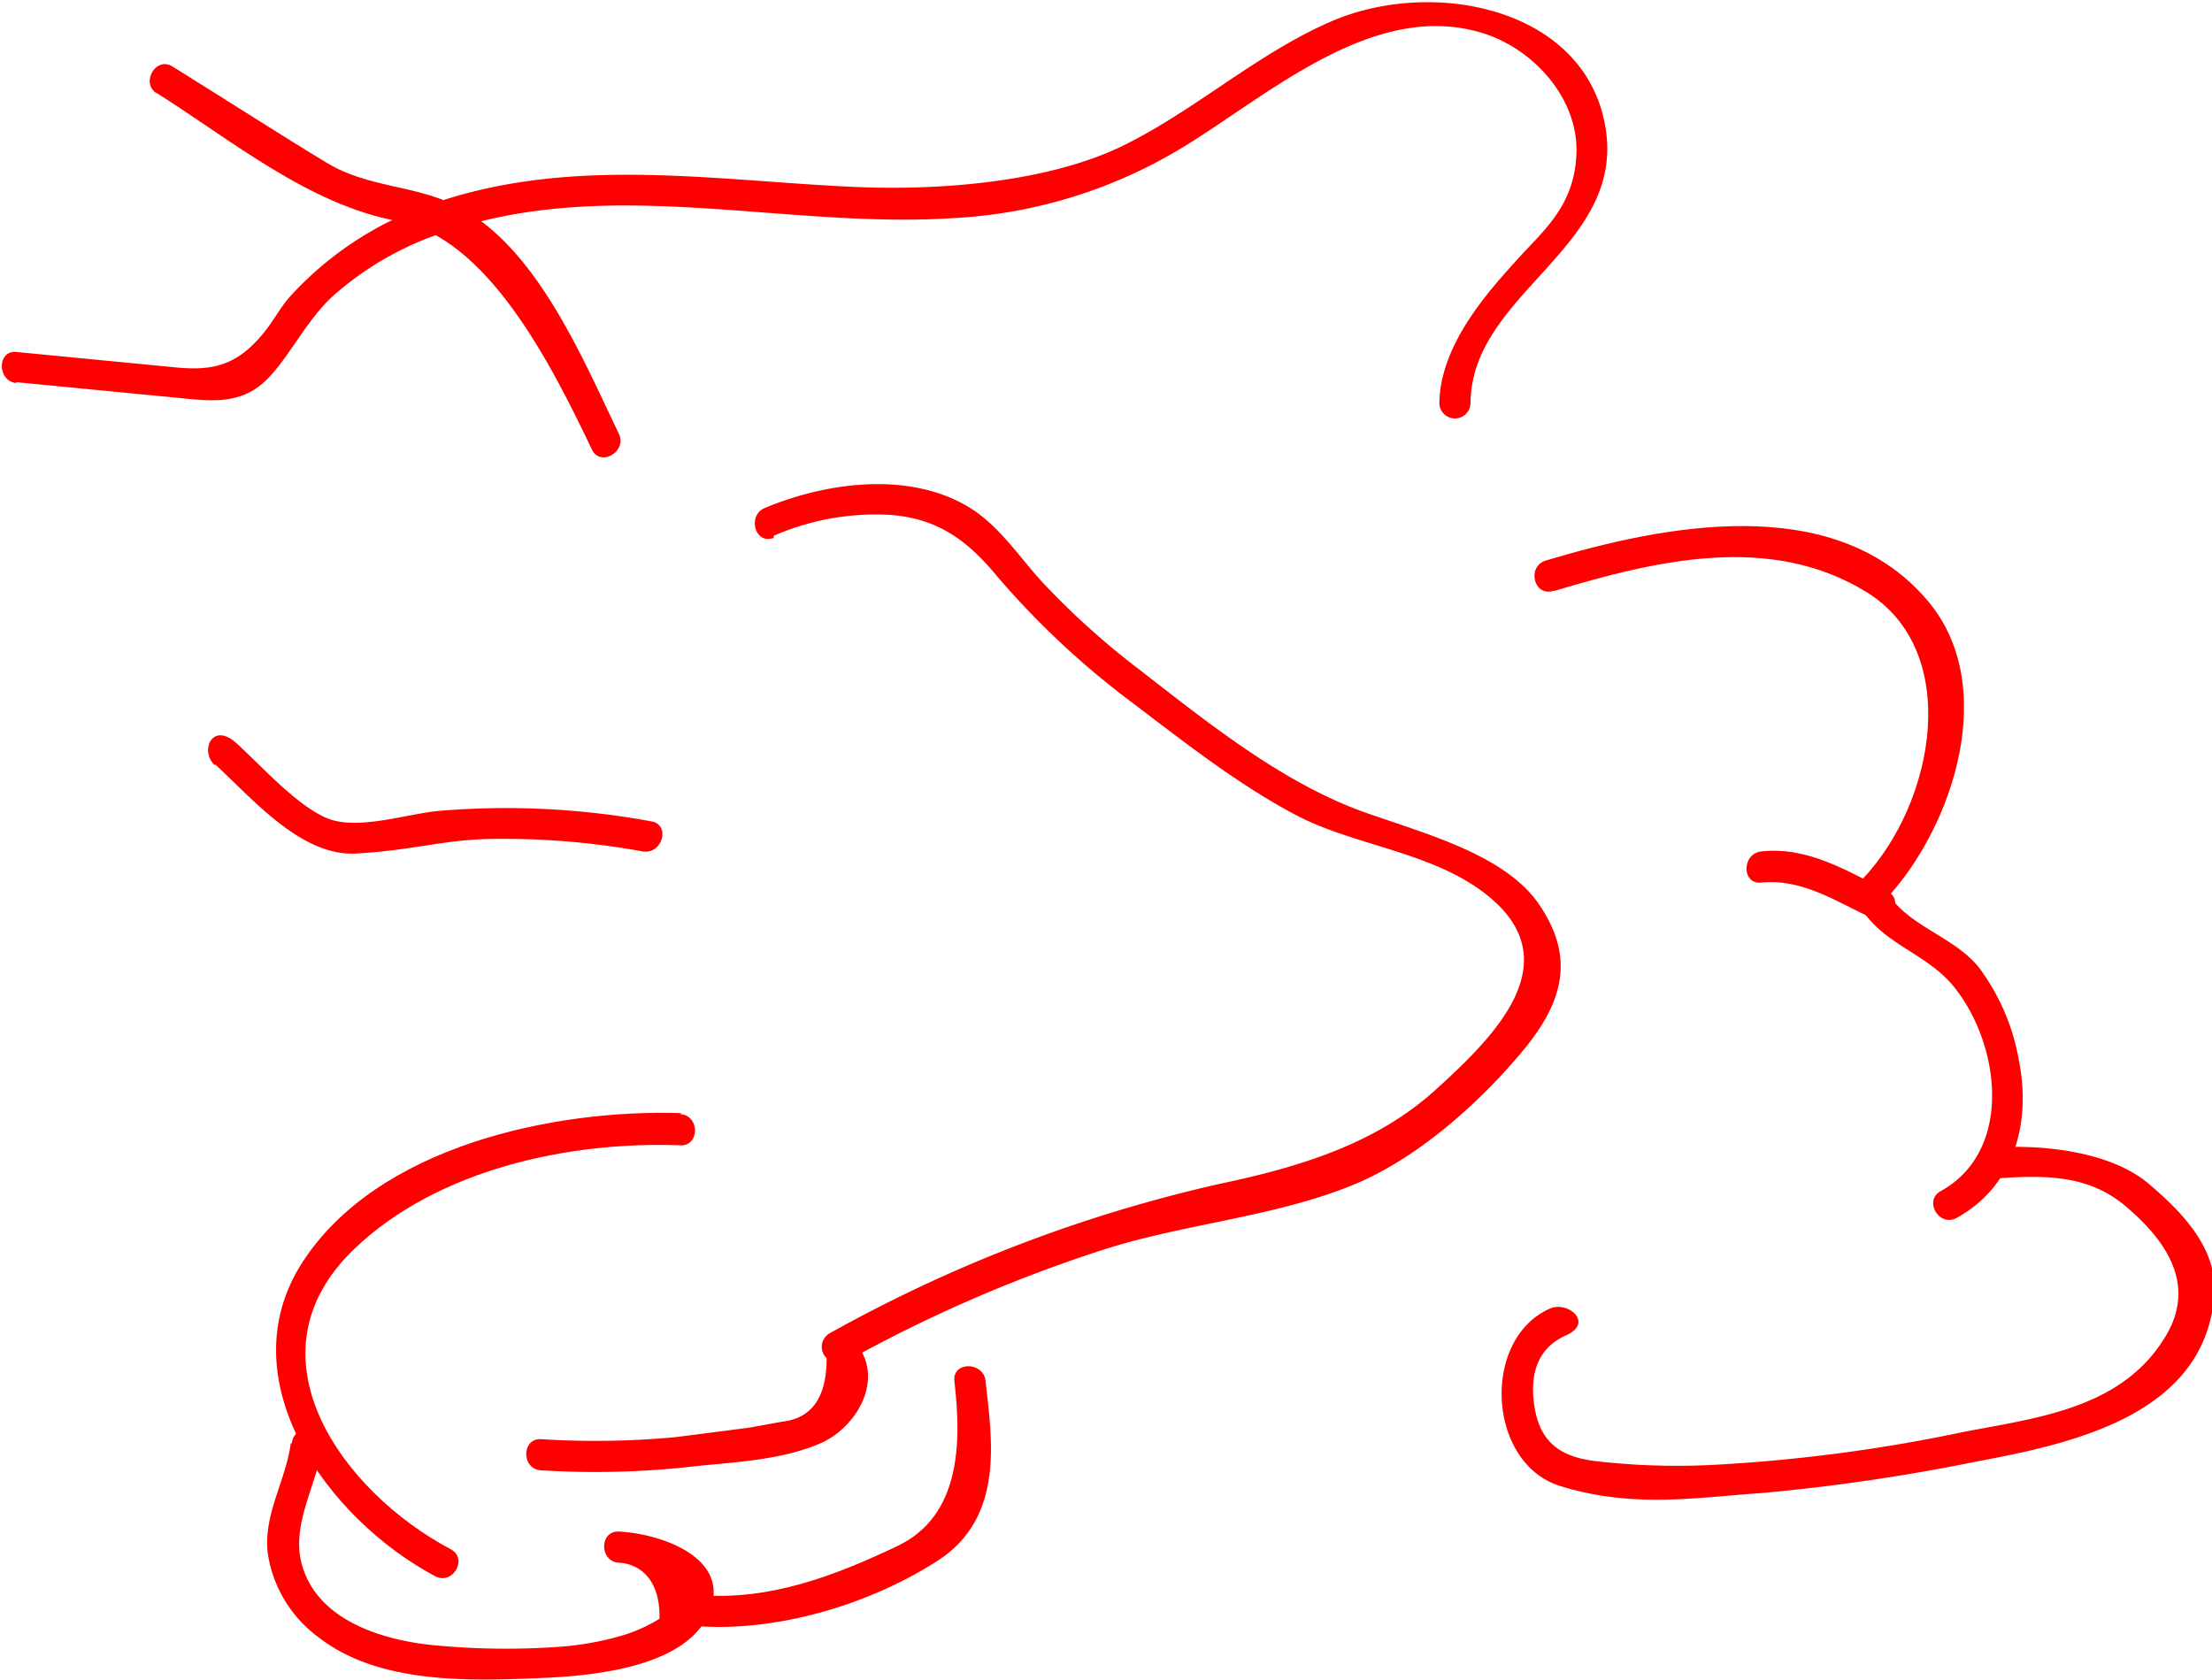 <svg id="ed7063b1-d67f-400e-b509-4d655779549d" data-name="Calque 1" xmlns="http://www.w3.org/2000/svg" viewBox="0 0 213 161.8"><defs><style>.\33 370858b-088c-4224-8ae0-17892feb48d2{fill:red;}</style></defs><title>boudin</title><path class="3370858b-088c-4224-8ae0-17892feb48d2" d="M334.1,338.5l15.5,1.5c3,.3,5.8.7,8.2-1.3s4.2-6.2,7.1-8.7a30.1,30.1,0,0,1,9.8-5.7c16.2-5.9,33.2-.5,49.8-1.6a47.2,47.2,0,0,0,22.3-7c8.3-5.1,18.6-14.4,29.2-10.6,4.6,1.7,8.6,6.3,8.4,11.4s-3.2,7.4-5.8,10.3-7.3,8-7.4,13.7a1.5,1.5,0,0,0,3,0c.1-10.6,14.9-14.9,13-26.5s-16.7-14.5-26.5-10.2c-7.1,3.1-13,8.5-19.9,11.9s-17.1,4.4-26,4c-13.2-.6-26.6-2.9-39.6,1.3a32.6,32.6,0,0,0-14.8,9.4c-1,1.2-1.7,2.6-2.7,3.7-2.4,2.8-4.7,3.3-8,3l-15.5-1.5c-1.9-.2-1.9,2.8,0,3Z" transform="translate(-332.6 -301.7)"/><path class="3370858b-088c-4224-8ae0-17892feb48d2" d="M353.3,375.3c3.6,3.3,8.3,8.9,13.6,8.6s8.4-1.3,12.7-1.4a74.8,74.8,0,0,1,14.9,1.2c1.9.3,2.7-2.6.8-2.9a77.1,77.1,0,0,0-20.5-1c-3.1.3-7.8,1.9-10.7.7s-6.3-5-8.7-7.2-3.6.8-2.1,2.1Z" transform="translate(-332.6 -301.7)"/><path class="3370858b-088c-4224-8ae0-17892feb48d2" d="M407.1,353.3a24.5,24.5,0,0,1,11.4-2c4.6.4,7.4,2.6,10.2,6a80.7,80.7,0,0,0,13.1,12.2c5,3.8,10.1,7.8,15.6,10.7s12.8,3.5,18,7.4c8.7,6.5,1.1,13.9-4.5,19s-12.7,7.4-20.8,9.1a140.1,140.1,0,0,0-37.6,14.4,1.5,1.5,0,0,0-.3,2.4q0,5.6-4.2,6.1l-3.3.6-7,.9a82.5,82.5,0,0,1-13,.2c-1.9-.1-1.9,2.9,0,3a83.9,83.9,0,0,0,14.9-.4c3.9-.4,8.3-.6,12-2.2s6.6-6.8,2.8-10.3l-.3,2.4a138.2,138.2,0,0,1,24.6-10.7c8-2.6,17-3.2,24.7-6.5,6-2.6,11.9-7.9,16-12.9s4.6-9.2,1.4-13.9-10.6-6.7-16.6-8.8c-8-2.8-15.3-8.7-22-13.9a75.6,75.6,0,0,1-9.2-8.3c-2.2-2.4-4-5.2-6.7-7-5.8-3.8-14-2.7-20-.2-1.8.7-1,3.6.8,2.9Z" transform="translate(-332.6 -301.7)"/><path class="3370858b-088c-4224-8ae0-17892feb48d2" d="M482.3,358.6c9.7-2.9,20.7-5.6,30,.1s6.6,20.3-.3,27.6c-1.3,1.4.8,3.5,2.1,2.1,6.6-7,11.2-20.9,3.9-29.1-9-10.3-25.3-7-36.6-3.6-1.8.6-1.1,3.5.8,2.9Z" transform="translate(-332.6 -301.7)"/><path class="3370858b-088c-4224-8ae0-17892feb48d2" d="M511.7,389c2.2,3.7,6.5,4.5,9.1,7.8,4.4,5.5,5.7,15.7-1.3,19.6-1.7.9-.2,3.5,1.5,2.6,5.6-3.1,7.2-9.2,6-15.2a20.9,20.9,0,0,0-3.9-9c-2.5-3-6.8-3.9-8.8-7.2-1-1.6-3.6-.1-2.6,1.5Z" transform="translate(-332.6 -301.7)"/><path class="3370858b-088c-4224-8ae0-17892feb48d2" d="M514.3,387.5c-3.8-1.9-7.6-4.3-12.1-3.8-1.9.2-1.9,3.2,0,3,3.9-.4,7.2,1.8,10.6,3.4,1.7.8,3.3-1.7,1.5-2.6Z" transform="translate(-332.6 -301.7)"/><path class="3370858b-088c-4224-8ae0-17892feb48d2" d="M524.6,415.2c4.5-.3,8.9-.5,12.6,2.6s6.9,7.3,4.1,12.3c-4.1,7.2-12.3,8.1-19.6,9.5a156.8,156.8,0,0,1-24.6,3.2,68.4,68.4,0,0,1-11-.4c-3-.4-5.1-1.6-5.7-5s.3-5.9,3-7.1.2-3.3-1.5-2.6c-6.7,2.9-6.1,14.9.9,17.1s13.3,1.1,19.3.7a188.5,188.5,0,0,0,20.6-3c9-1.7,22-4.3,23.1-15.8.5-4.6-3-8.2-6.3-11s-9.2-3.8-14.7-3.5c-1.9.1-1.9,3.1,0,3Z" transform="translate(-332.6 -301.7)"/><path class="3370858b-088c-4224-8ae0-17892feb48d2" d="M398.2,408.9c-12.3-.4-29.3,3.2-36.5,14.4s2.3,24.6,12.8,30.2c1.7.9,3.2-1.7,1.5-2.6-10.4-5.5-20.1-18.7-9.2-29,8-7.6,20.6-10.3,31.3-9.9,1.9.1,1.9-2.9,0-3Z" transform="translate(-332.6 -301.7)"/><path class="3370858b-088c-4224-8ae0-17892feb48d2" d="M360.6,440.7c-.5,3.7-2.7,6.9-2.2,10.7a12.3,12.3,0,0,0,4.9,8c5.8,4.5,14.5,4.2,21.5,3.9,4.8-.2,13.9-1,16.1-6.3s-4.7-7.6-8.7-7.8c-1.9-.1-1.9,2.9,0,3s4,1.5,3.9,5.4a14.9,14.9,0,0,1-3.9,1.7,28.5,28.5,0,0,1-5.8,1,71.6,71.6,0,0,1-11.4-.1c-5.2-.4-12-2.3-13.4-8.1-.9-3.8,1.6-7.6,2.1-11.4.2-1.9-2.8-1.9-3,0Z" transform="translate(-332.6 -301.7)"/><path class="3370858b-088c-4224-8ae0-17892feb48d2" d="M399.7,458.3c7.7.6,16.7-2.1,23.2-6.3s5.2-11.8,4.6-17.3c-.2-1.9-3.2-1.9-3,0,.7,6,.6,13-5.5,15.9s-12.4,5.3-19.3,4.7c-1.9-.1-1.9,2.9,0,3Z" transform="translate(-332.6 -301.7)"/><path class="3370858b-088c-4224-8ae0-17892feb48d2" d="M347.6,310.6c7.3,4.6,14.7,10.8,23.3,12.4s14.7,13.6,18.7,22c.8,1.7,3.4.2,2.6-1.5-3.5-7.3-8-18.2-15.7-22-4-2-8.4-1.7-12.4-4.1s-9.9-6.2-14.9-9.3c-1.6-1-3.1,1.6-1.5,2.6Z" transform="translate(-332.6 -301.7)"/></svg>